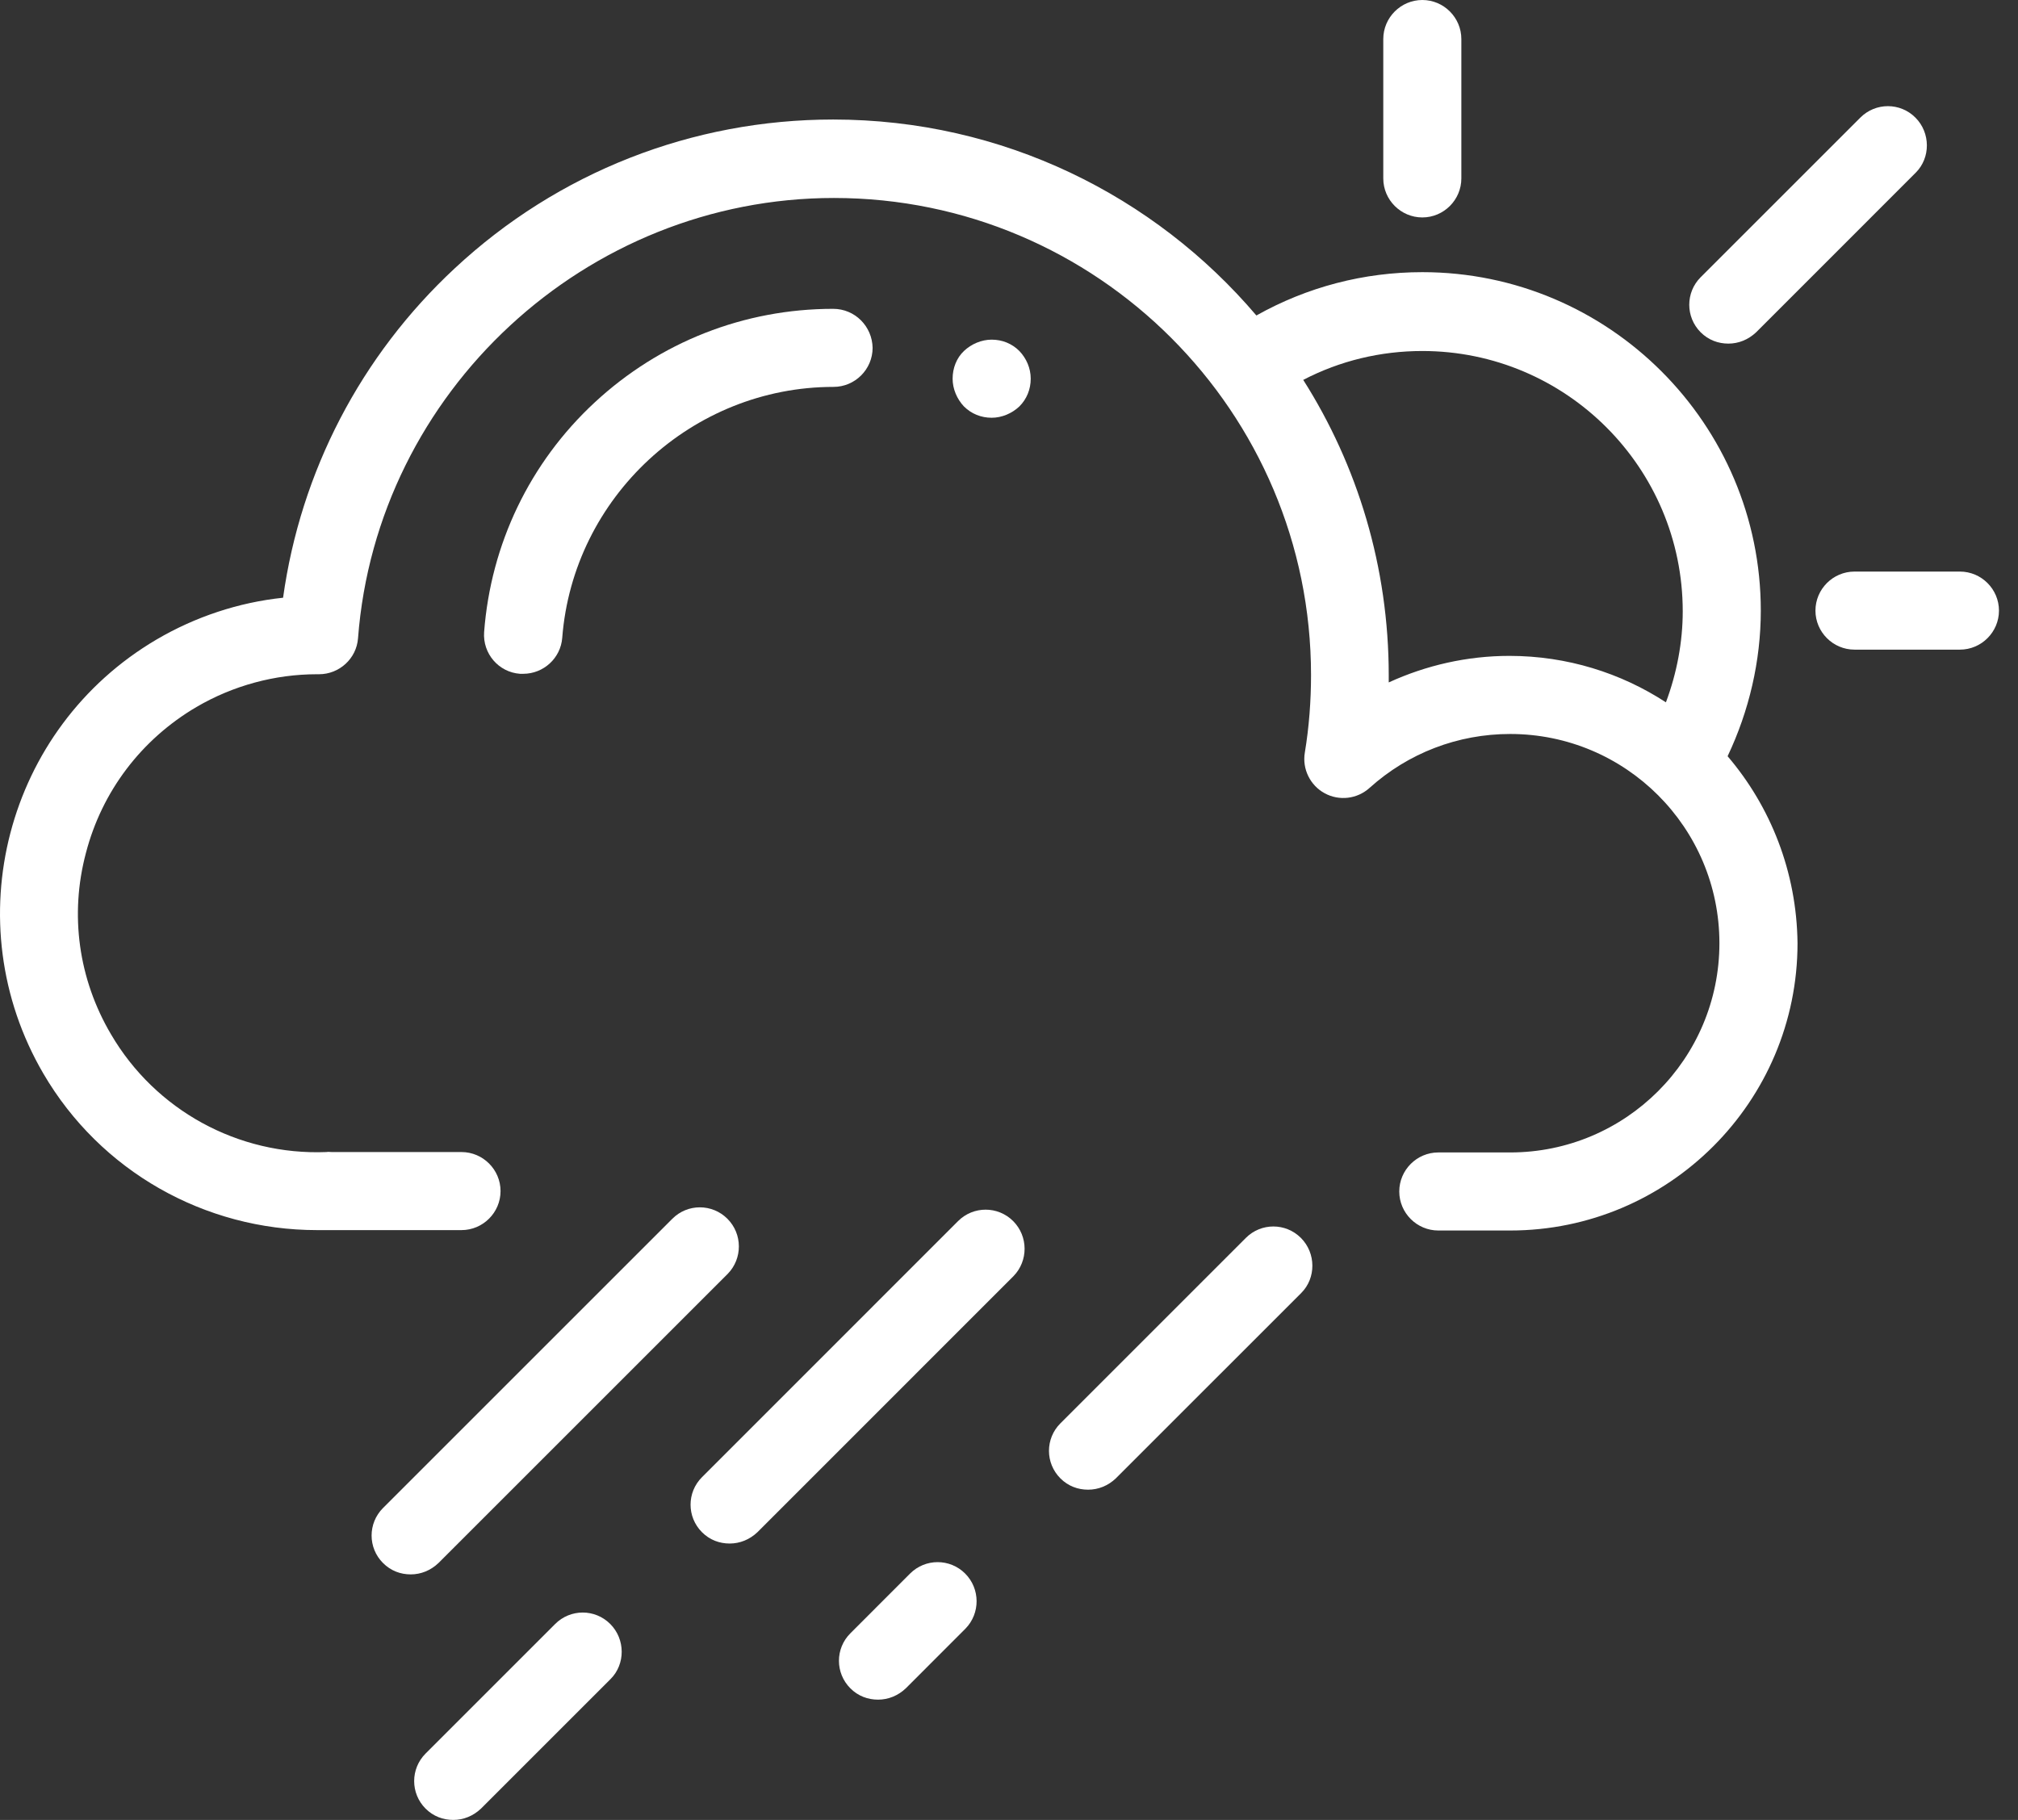 <svg width="51" height="46" viewBox="0 0 51 46" fill="none" xmlns="http://www.w3.org/2000/svg"><rect x="0" y="0" width="51" height="46" fill="#333333" stroke="none"/><path d="M35.946 0C35.403 0 34.959 0.444 34.959 0.987V4.51C34.959 5.052 35.403 5.496 35.946 5.496C36.488 5.496 36.932 5.052 36.932 4.51V0.987C36.932 0.444 36.488 0 35.946 0Z" fill="#fff"/><path d="M48.407 2.972C48.023 2.587 47.401 2.587 47.016 2.972L42.98 7.007C42.596 7.392 42.596 8.014 42.98 8.399C43.178 8.596 43.425 8.685 43.681 8.685C43.938 8.685 44.184 8.586 44.382 8.399L48.417 4.363C48.792 3.988 48.792 3.357 48.407 2.972Z" fill="#fff"/><path d="M18.383 30.805C17.998 30.42 17.376 30.42 16.992 30.805L9.68 38.116C9.295 38.501 9.295 39.123 9.68 39.507C9.878 39.705 10.124 39.794 10.381 39.794C10.637 39.794 10.884 39.695 11.081 39.507L18.393 32.196C18.768 31.811 18.768 31.189 18.383 30.805Z" fill="#fff"/><path d="M32.877 31.289C32.492 30.904 31.87 30.904 31.486 31.289L26.799 35.976C26.414 36.361 26.414 36.982 26.799 37.367C26.996 37.564 27.243 37.653 27.499 37.653C27.756 37.653 28.003 37.555 28.2 37.367L32.887 32.68C33.262 32.305 33.262 31.674 32.877 31.289Z" fill="#fff"/><path d="M24.392 39.773C24.007 39.388 23.385 39.388 23 39.773L21.491 41.283C21.106 41.667 21.106 42.289 21.491 42.674C21.688 42.871 21.935 42.96 22.191 42.96C22.448 42.96 22.695 42.861 22.892 42.674L24.401 41.164C24.776 40.779 24.776 40.158 24.392 39.773Z" fill="#fff"/><path d="M25.605 30.864C25.22 30.479 24.598 30.479 24.213 30.864L17.741 37.337C17.356 37.721 17.356 38.343 17.741 38.728C17.938 38.925 18.185 39.014 18.441 39.014C18.698 39.014 18.945 38.915 19.142 38.728L25.614 32.255C25.989 31.87 25.989 31.249 25.605 30.864Z" fill="#fff"/><path d="M15.422 41.047C15.038 40.662 14.416 40.662 14.031 41.047L10.755 44.323C10.371 44.708 10.371 45.329 10.755 45.714C10.953 45.911 11.199 46 11.456 46C11.713 46 11.959 45.901 12.156 45.714L15.432 42.438C15.807 42.063 15.807 41.432 15.422 41.047Z" fill="#fff"/><path d="M49.532 14.447H46.868C46.325 14.447 45.881 14.891 45.881 15.434C45.881 15.976 46.325 16.42 46.868 16.42H49.532C50.075 16.42 50.519 15.976 50.519 15.434C50.519 14.891 50.075 14.447 49.532 14.447Z" fill="#fff"/><path d="M21.056 7.806C18.806 7.806 16.675 8.644 15.027 10.174C13.389 11.693 12.403 13.755 12.235 15.976C12.196 16.518 12.6 16.992 13.143 17.031C13.172 17.031 13.192 17.031 13.222 17.031C13.735 17.031 14.169 16.637 14.209 16.123C14.485 12.562 17.494 9.779 21.066 9.779C21.609 9.779 22.053 9.335 22.053 8.792C22.043 8.25 21.609 7.806 21.056 7.806Z" fill="#fff"/><path d="M25.762 8.872C25.575 8.684 25.328 8.585 25.062 8.585C24.805 8.585 24.549 8.694 24.361 8.872C24.174 9.049 24.075 9.306 24.075 9.572C24.075 9.829 24.184 10.085 24.361 10.273C24.549 10.46 24.796 10.559 25.062 10.559C25.318 10.559 25.575 10.45 25.762 10.273C25.95 10.085 26.049 9.839 26.049 9.572C26.049 9.306 25.94 9.059 25.762 8.872Z" fill="#fff"/><path d="M43.661 19.114C44.204 17.969 44.5 16.706 44.5 15.434C44.5 10.717 40.662 6.879 35.946 6.879C34.465 6.879 33.035 7.254 31.752 7.974C29.177 4.945 25.339 3.021 21.056 3.021C17.494 3.021 14.1 4.353 11.495 6.78C9.117 8.99 7.598 11.921 7.154 15.108C6.029 15.226 4.934 15.591 3.957 16.164C0.148 18.404 -1.134 23.317 1.096 27.136C2.536 29.602 5.171 31.092 8.012 31.092C8.081 31.092 8.15 31.092 8.219 31.092C8.239 31.092 8.269 31.092 8.289 31.092H11.663C12.206 31.092 12.65 30.648 12.65 30.106C12.65 29.563 12.206 29.119 11.663 29.119H8.387C8.338 29.119 8.298 29.109 8.249 29.119C6.019 29.208 3.927 28.063 2.803 26.139C1.984 24.748 1.757 23.12 2.171 21.561C2.576 20.002 3.572 18.69 4.963 17.871C5.891 17.328 6.947 17.042 8.012 17.042C8.022 17.042 8.042 17.042 8.062 17.042C8.575 17.042 9.009 16.647 9.048 16.134C9.522 9.898 14.811 5.004 21.076 5.004C27.726 5.004 33.133 10.411 33.133 17.062C33.133 17.713 33.084 18.374 32.976 19.025C32.907 19.439 33.114 19.854 33.479 20.051C33.844 20.249 34.298 20.199 34.614 19.913C35.59 19.035 36.843 18.552 38.166 18.552C41.086 18.552 43.454 20.92 43.454 23.84C43.454 26.761 41.086 29.129 38.166 29.129H36.35C35.807 29.129 35.363 29.573 35.363 30.116C35.363 30.658 35.807 31.102 36.35 31.102H38.166C42.172 31.102 45.428 27.846 45.428 23.84C45.408 22.035 44.747 20.387 43.661 19.114ZM42.102 17.752C40.968 17.012 39.606 16.578 38.146 16.578C37.08 16.578 36.044 16.815 35.097 17.249C35.097 17.19 35.097 17.131 35.097 17.072C35.097 14.329 34.308 11.763 32.936 9.602C33.864 9.119 34.89 8.872 35.946 8.872C39.577 8.872 42.527 11.822 42.527 15.453C42.527 16.223 42.379 17.012 42.102 17.752Z" fill="#fff"/></svg>